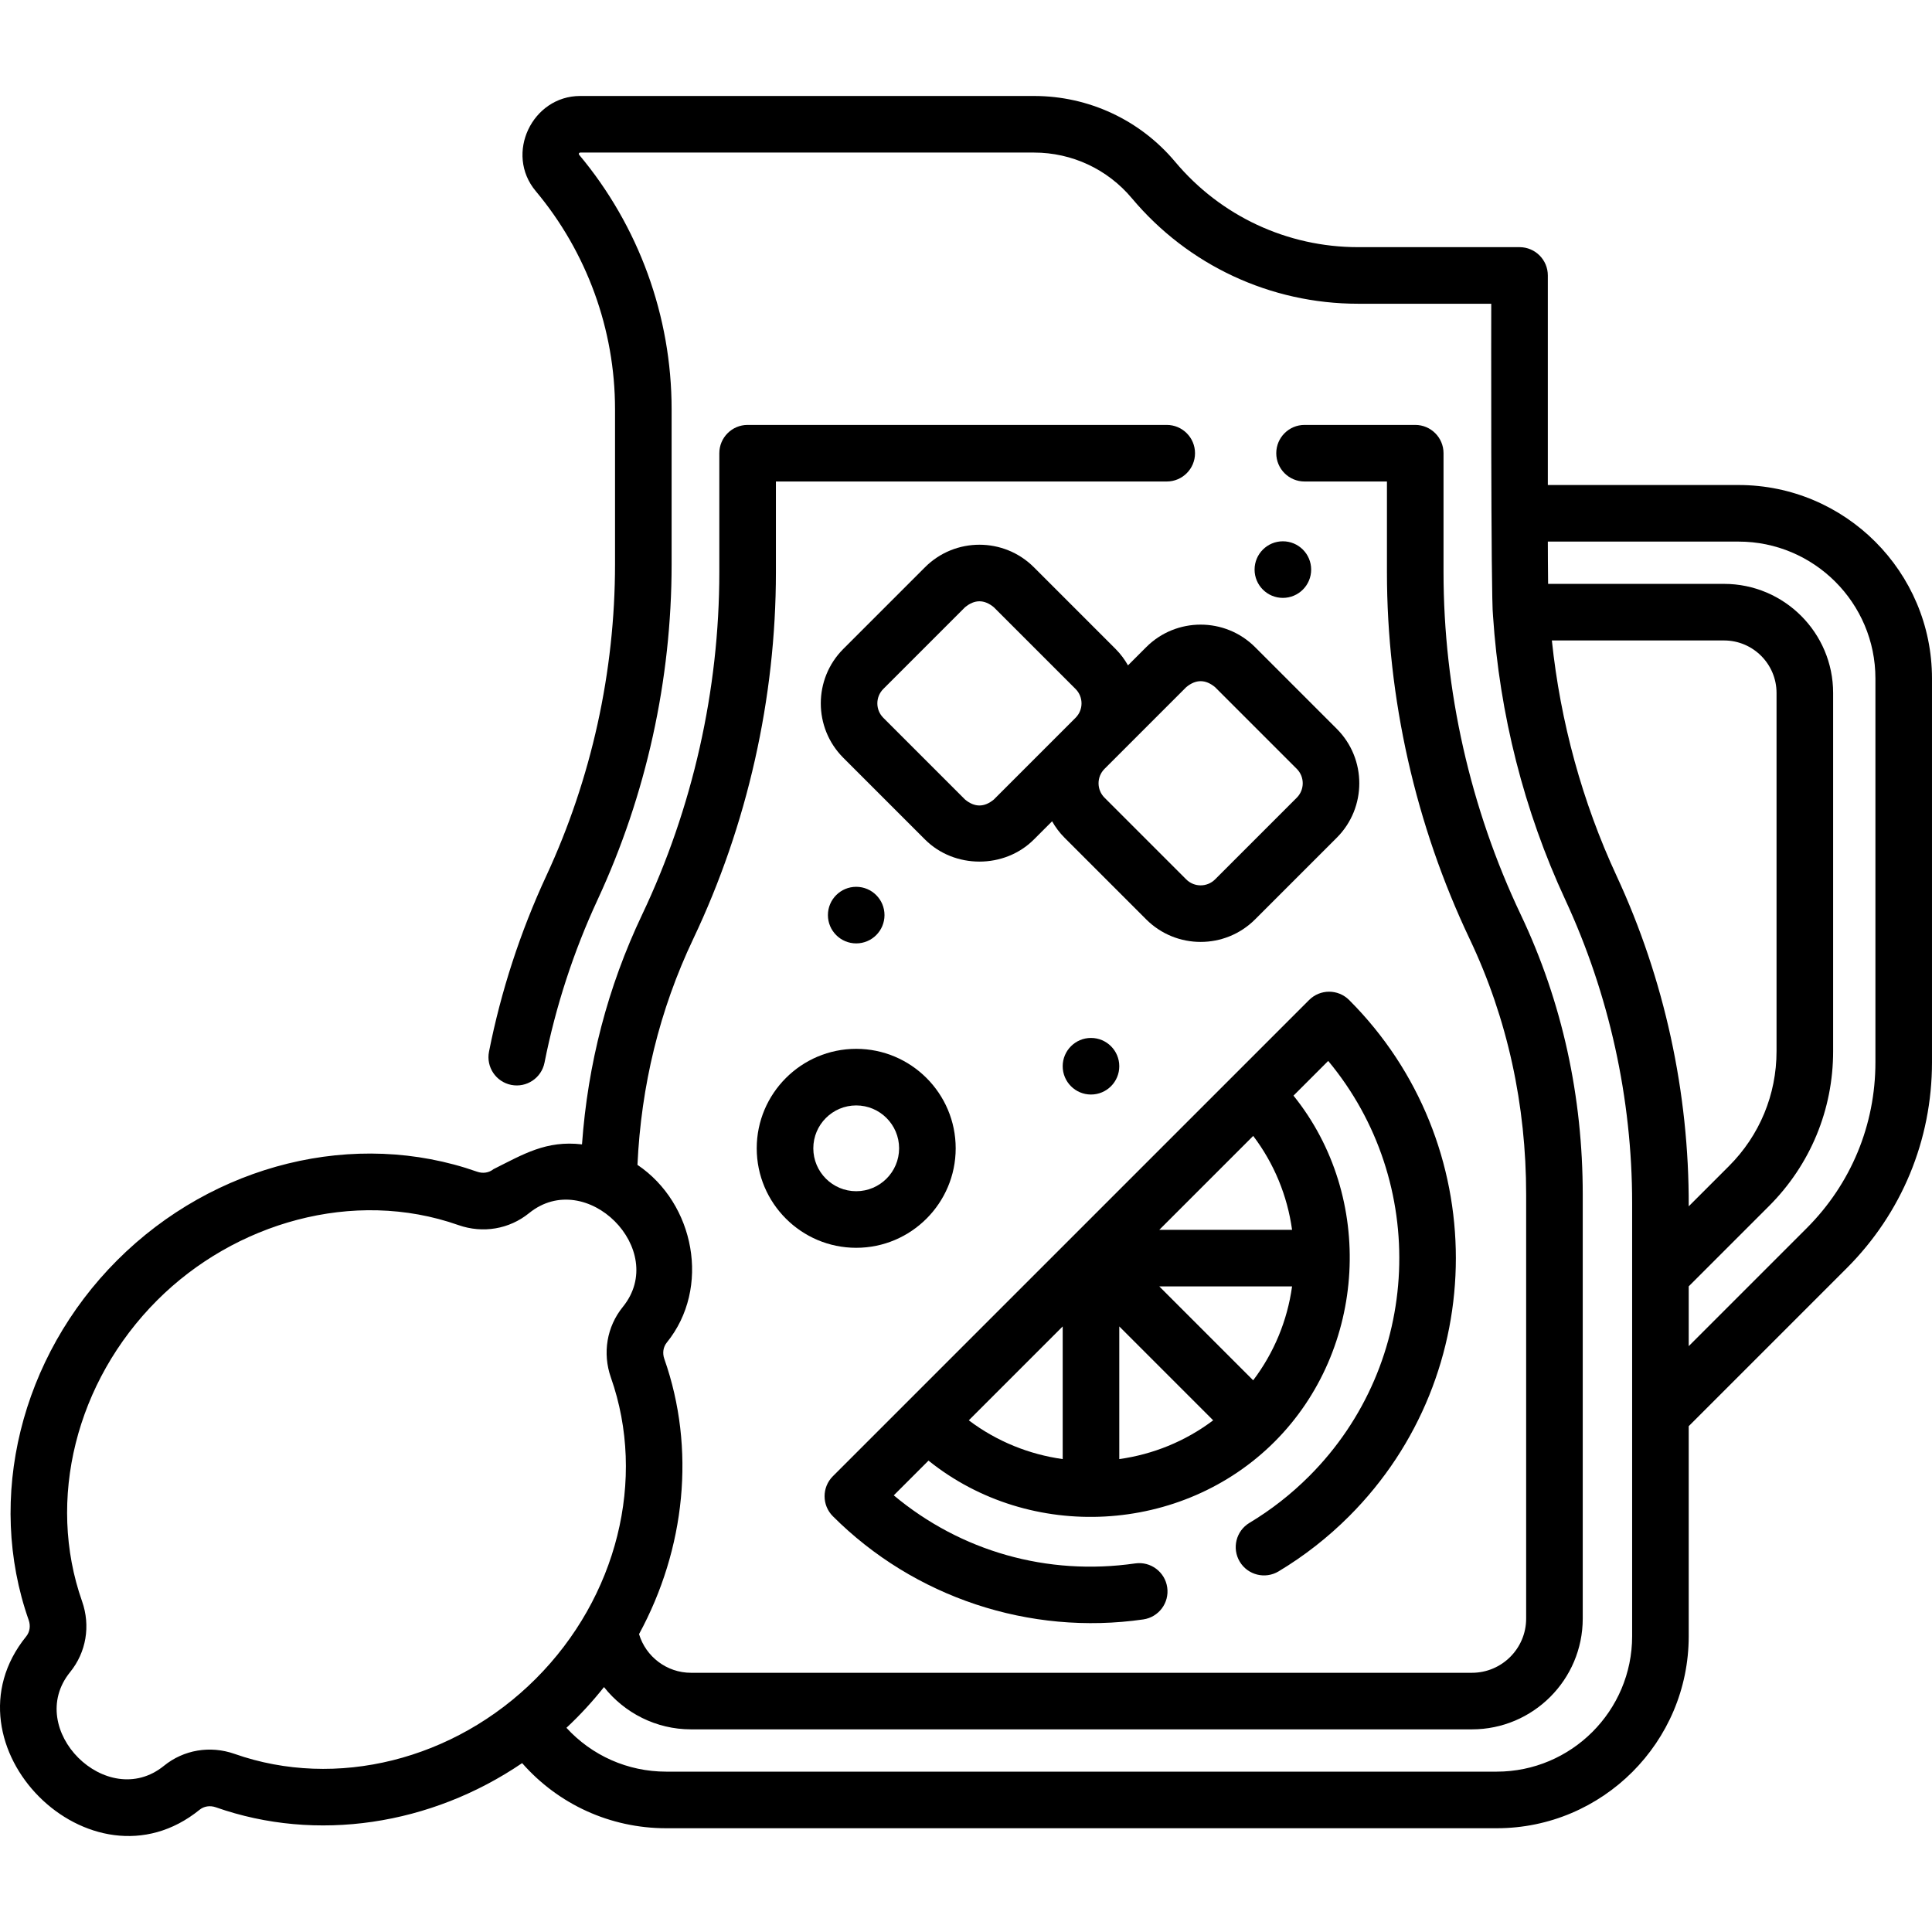 <svg id="Capa_1" enable-background="new 0 0 512.162 512.162" height="512" viewBox="0 0 512.162 512.162" width="512" xmlns="http://www.w3.org/2000/svg"><g><path d="m460.883 128.572h-50.562v-55.553c0-4.142-3.357-7.5-7.5-7.5h-42.814c-18.757 0-36.425-8.245-48.474-22.62-9.298-11.093-22.932-17.455-37.404-17.455h-120.337c-12.677 0-20.07 15.308-11.77 25.215 13.554 16.178 21.019 36.71 21.019 57.814v41.123c0 28.412-6.249 56.799-18.214 82.57-6.894 14.862-12.006 30.547-15.194 46.62-.806 4.063 1.834 8.01 5.897 8.816 4.064.804 8.01-1.835 8.816-5.898 2.956-14.902 7.695-29.446 14.087-43.223 12.882-27.747 19.608-58.294 19.608-88.885v-41.123c0-24.621-8.708-48.574-24.521-67.447-.156-.309-.066-.503.271-.582h120.337c10.024 0 19.468 4.407 25.908 12.09 14.906 17.785 36.765 27.984 59.97 27.984h35.314s-.129 78.332.472 82.776c1.712 25.936 8.228 51.679 19.136 75.183 11.65 25.115 17.741 52.745 17.741 80.43v114.833c0 19.801-16.109 35.911-35.911 35.911h-220.154c-10.204 0-19.705-4.26-26.446-11.622 3.574-3.332 6.921-6.972 9.957-10.797 5.426 6.853 13.814 11.208 23.051 11.208h207.039c16.194 0 29.369-13.175 29.369-29.37v-112.411c0-25.854-5.379-50.938-16.436-74.206-13.391-28.179-20.468-59.562-20.468-90.758v-31.555c0-4.142-3.357-7.5-7.5-7.5h-29.341c-4.143 0-7.5 3.358-7.5 7.5s3.357 7.5 7.5 7.5h21.841v24.055c0 33.409 7.579 67.018 21.92 97.196 10.098 21.247 14.983 44.18 14.983 67.768v112.414c0 7.923-6.446 14.37-14.369 14.37h-207.039c-6.408 0-11.972-4.28-13.759-10.252 12.281-22.596 15.076-49.169 6.697-72.966-.539-1.536-.293-3.152.662-4.328 11.732-14.469 7.404-36.892-7.78-47.103.973-20.958 5.827-41.033 14.796-59.914 14.332-30.169 21.908-63.77 21.908-97.17v-24.07h103.603c4.143 0 7.5-3.358 7.5-7.5s-3.357-7.5-7.5-7.5h-111.104c-4.142 0-7.5 3.358-7.5 7.5v31.569c0 31.188-7.074 62.563-20.457 90.734-9.149 19.259-14.404 39.558-15.948 60.92-9.493-1.114-15.567 2.625-23.48 6.581-1.173.953-2.786 1.203-4.308.668-32.326-11.387-69.78-2.178-95.42 23.462s-34.849 63.095-23.465 95.412c.536 1.529.288 3.143-.669 4.321-23.298 28.74 17.156 69.303 45.96 45.952 1.17-.952 2.787-1.198 4.316-.661 26.758 9.421 57.023 4.723 81.197-11.709 9.589 10.916 23.362 17.263 38.187 17.263h220.156c28.072 0 50.911-22.838 50.911-50.911v-55.672l41.882-41.882c14.58-14.58 22.609-33.965 22.609-54.585v-101.752c.003-28.275-23-51.278-51.276-51.278zm-398.691 336.375c-6.492-2.278-13.499-1.093-18.741 3.165-15.118 12.255-37.14-9.704-24.861-24.853 4.263-5.25 5.45-12.255 3.171-18.747-9.48-26.913-1.661-58.249 19.921-79.831 20.525-20.525 52.007-29.722 79.839-19.918 6.482 2.275 13.489 1.089 18.739-3.174 15.118-12.249 37.136 9.711 24.856 24.856-4.261 5.248-5.445 12.256-3.165 18.753 9.477 26.917 1.658 58.253-19.92 79.832s-52.914 29.396-79.839 19.917zm366.344-232.782c-9.085-19.578-14.894-40.829-17.146-62.383h45.649c7.671 0 13.912 6.241 13.912 13.912v94.97c0 11.506-4.48 22.323-12.617 30.46l-10.664 10.664c.115-30.164-6.439-60.257-19.134-87.623zm68.626 49.437c0 16.613-6.47 32.231-18.217 43.979l-31.274 31.274v-15.853l21.271-21.271c10.969-10.97 17.01-25.554 17.01-41.066v-94.97c0-15.942-12.97-28.912-28.912-28.912h-46.646c-.047-1.729-.072-11.21-.072-11.21h50.562c20.004 0 36.278 16.274 36.278 36.278z"/><path d="m347.035 391.342c-4.767 4.768-10.087 8.926-15.811 12.359-3.553 2.13-4.705 6.737-2.574 10.29s6.737 4.704 10.289 2.574c6.776-4.064 13.068-8.981 18.703-14.616 37.73-37.731 37.73-99.125 0-136.855-2.93-2.929-7.678-2.929-10.607 0l-126.249 126.248c-2.929 2.929-2.929 7.678 0 10.606 21.523 21.523 52.151 31.692 82.281 27.354 4.1-.59 6.945-4.392 6.355-8.492-.591-4.1-4.39-6.946-8.492-6.355-23.294 3.351-46.22-3.194-63.998-18.046l9.208-9.208c27.008 21.705 67.267 19.469 91.745-5.009 24.455-24.455 26.722-64.794 5.01-91.746l9.202-9.202c26.719 32.093 25.032 80.004-5.062 110.098zm-14.824-25.431-24.89-24.89h35.201c-1.257 9.068-4.787 17.589-10.311 24.89zm-35.497-14.283 24.892 24.893c-7.453 5.622-16.048 9.039-24.892 10.273zm-15-.001v35.167c-8.844-1.234-17.44-4.651-24.894-10.273zm60.807-25.606h-35.2l24.897-24.897c5.525 7.302 9.046 15.828 10.303 24.897z"/><path d="m200.604 304.412c0 14.542 11.83 26.372 26.371 26.372 14.542 0 26.372-11.83 26.372-26.372 0-14.541-11.83-26.371-26.372-26.371-14.541 0-26.371 11.83-26.371 26.371zm26.371-11.371c6.271 0 11.372 5.101 11.372 11.371 0 6.271-5.101 11.372-11.372 11.372-6.27 0-11.371-5.101-11.371-11.372 0-6.27 5.101-11.371 11.371-11.371z"/><path d="m303.857 171.551-4.833 4.833c-.883-1.554-1.966-3.026-3.29-4.349l-21.664-21.664c-7.955-7.954-20.899-7.955-28.854 0l-21.663 21.663c-7.955 7.955-7.955 20.899 0 28.854l21.663 21.663c7.799 7.799 21.038 7.816 28.855 0l4.833-4.833c.883 1.554 1.966 3.026 3.29 4.35l21.664 21.664c3.978 3.977 9.202 5.966 14.427 5.966s10.449-1.989 14.427-5.966h.001l21.663-21.663c7.955-7.955 7.955-20.899 0-28.854l-21.663-21.663c-7.956-7.956-20.901-7.956-28.856-.001zm-40.394 40.394c-2.547 2.11-5.094 2.11-7.641 0l-21.663-21.663c-2.106-2.107-2.106-5.534 0-7.641l21.663-21.663c2.547-2.106 5.094-2.106 7.641 0l21.663 21.663c2.107 2.106 2.107 5.531.002 7.638zm80.305-8.125c2.107 2.107 2.107 5.534 0 7.641l-21.662 21.663c-2.107 2.107-5.536 2.107-7.642 0l-21.663-21.663c-2.107-2.106-2.107-5.531-.002-7.638l21.665-21.666c2.547-2.107 5.094-2.107 7.641 0z"/><circle cx="340.082" cy="150.996" r="7.5"/><circle cx="289.214" cy="282.653" r="7.5"/><circle cx="226.975" cy="242.589" r="7.5"/></g></svg>